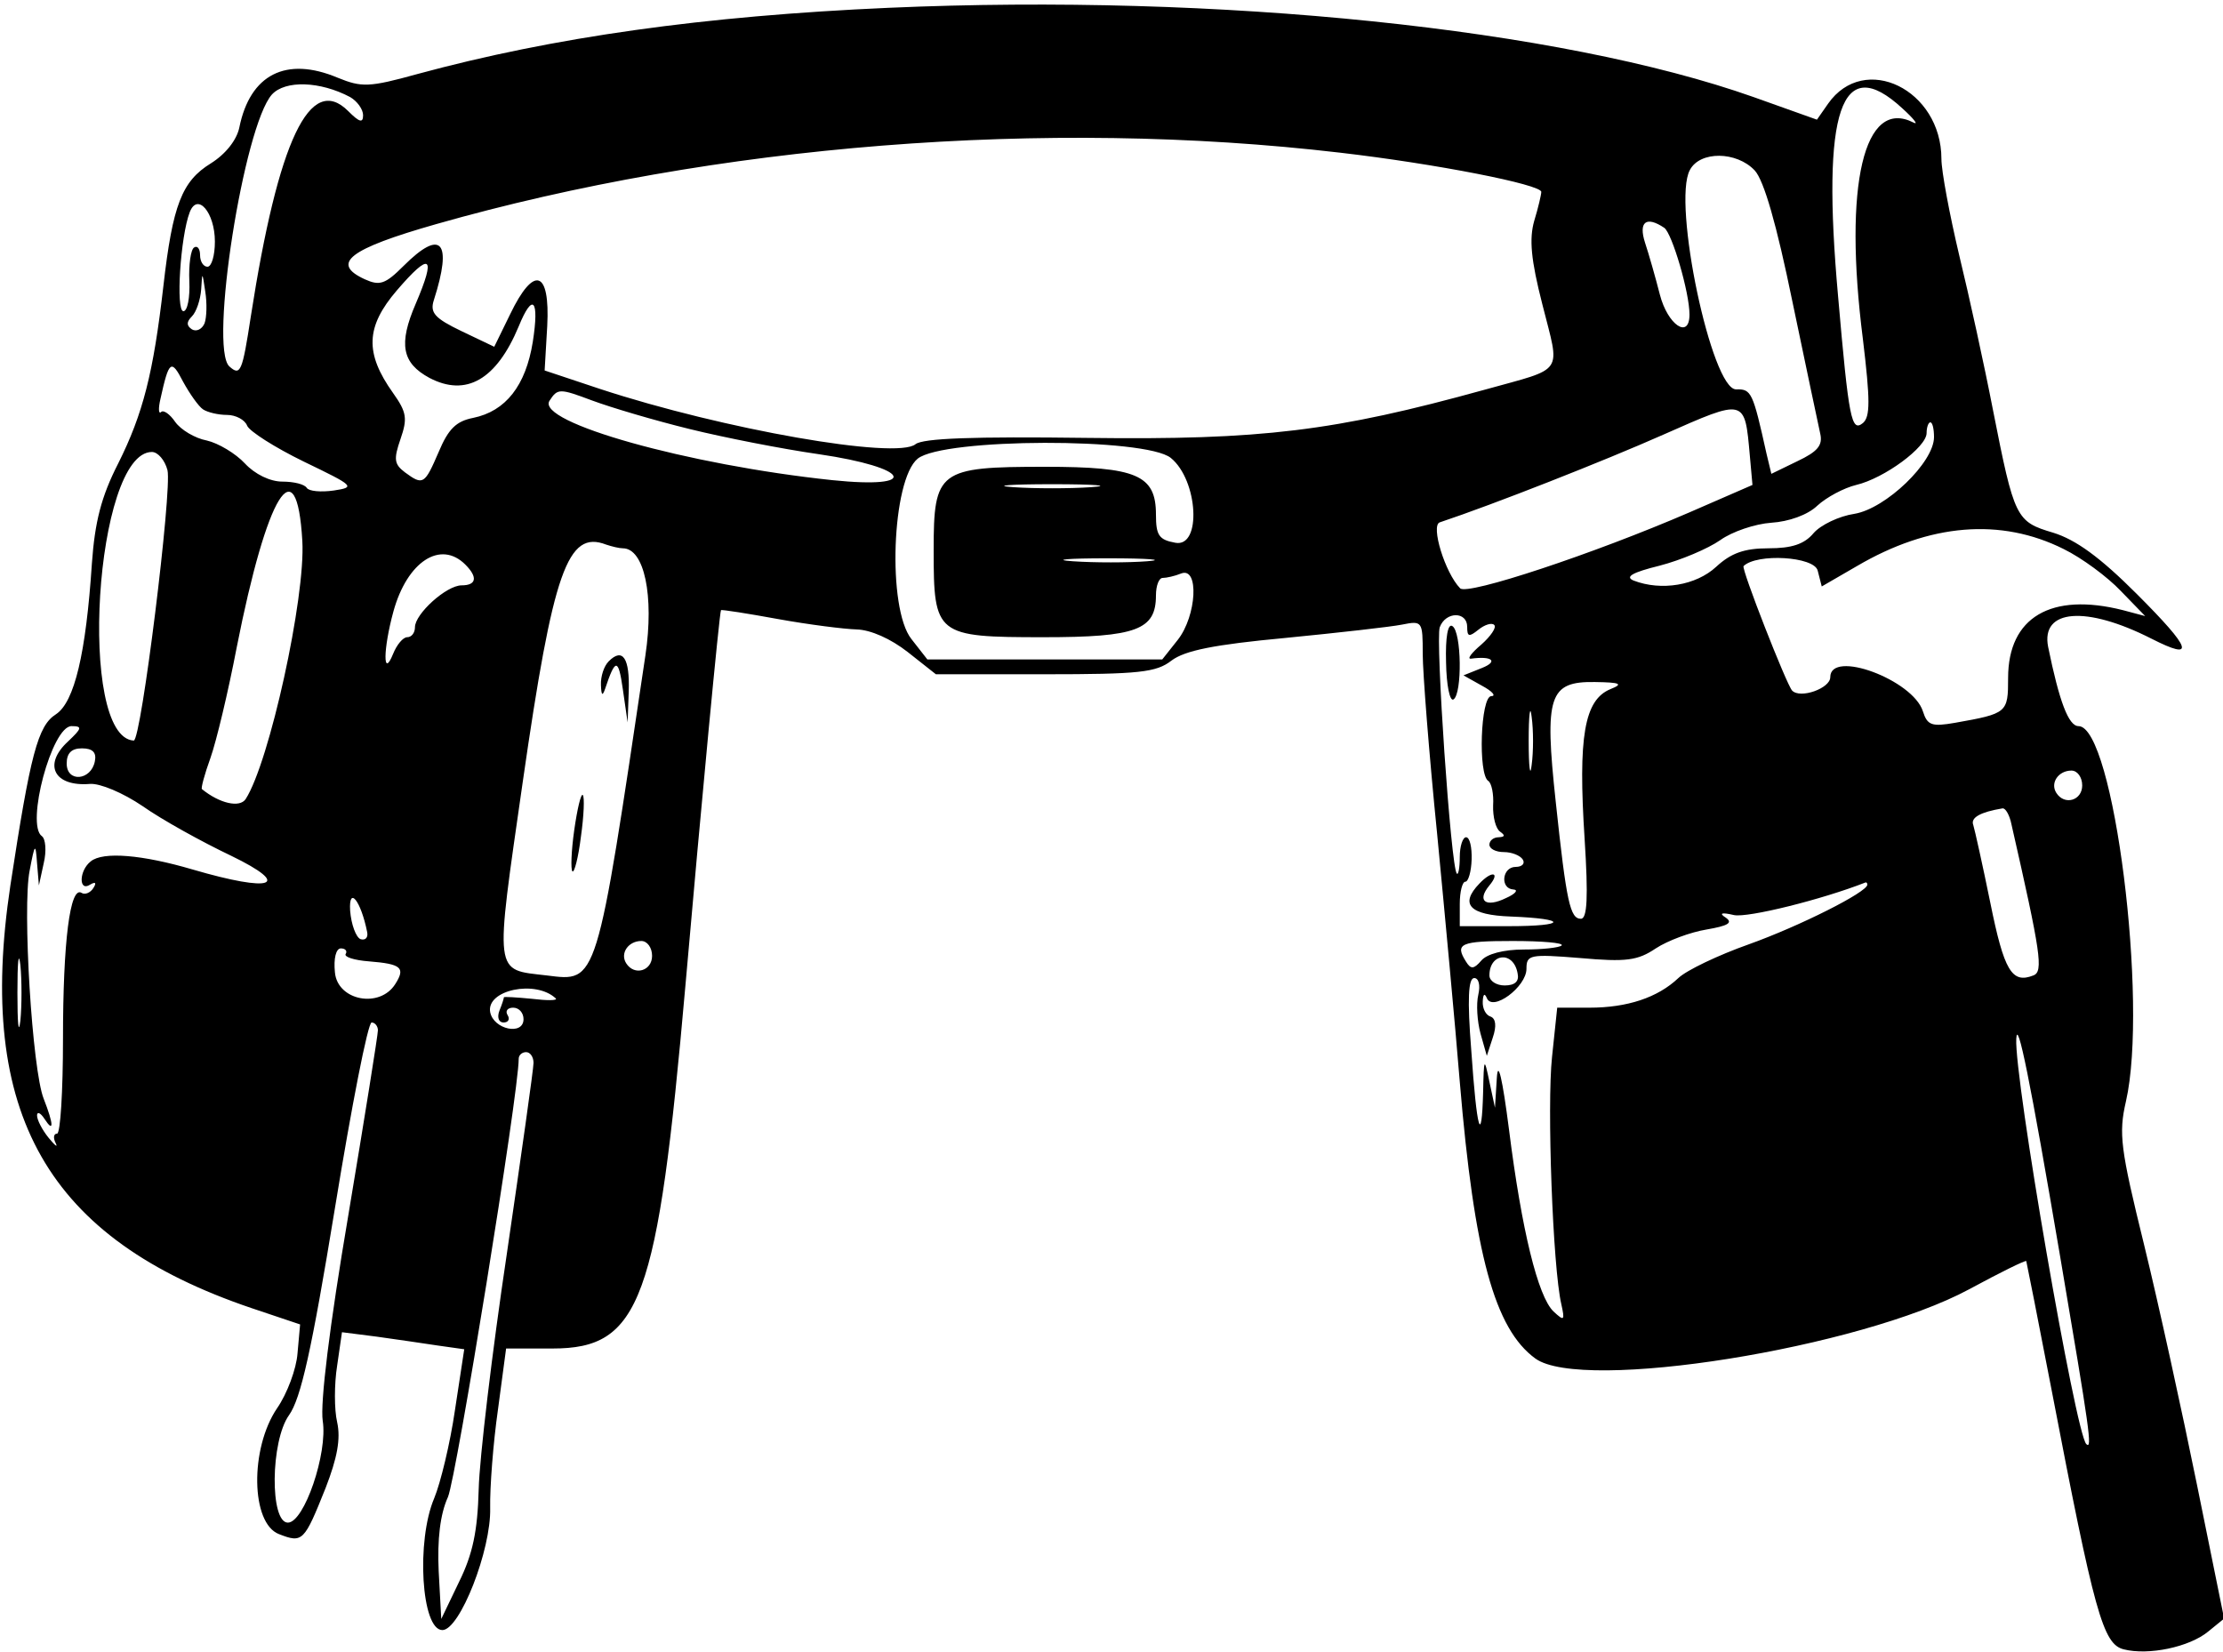 <?xml version="1.0" standalone="no"?>
<!DOCTYPE svg PUBLIC "-//W3C//DTD SVG 20010904//EN"
 "http://www.w3.org/TR/2001/REC-SVG-20010904/DTD/svg10.dtd">
<svg version="1.0" xmlns="http://www.w3.org/2000/svg"
 width="300pt" height="223pt" viewBox="0 0 300 223"
 preserveAspectRatio="xMidYMid meet">
<g transform="translate(0,223) scale(0.05,-0.05)"
fill="#000000" stroke="none">
<path d="M2400 4439 c-500 -22 -906 -79 -1274 -179 -130 -36 -150 -36 -214
-10 -140 59 -237 9 -266 -134 -7 -34 -37 -72 -77 -97 -78 -48 -103 -112 -128
-331 -27 -235 -55 -345 -122 -479 -46 -90 -63 -158 -71 -270 -16 -243 -47
-374 -97 -407 -49 -31 -69 -108 -123 -462 -93 -617 99 -954 651 -1141 l131
-44 -7 -78 c-3 -42 -28 -109 -55 -148 -74 -109 -71 -311 5 -340 64 -25 68 -20
126 125 31 80 41 132 31 177 -8 34 -8 103 0 153 l13 90 94 -12 c51 -7 125 -18
165 -24 l71 -10 -25 -164 c-13 -90 -39 -197 -56 -238 -49 -115 -35 -356 22
-356 47 0 132 216 129 330 -1 55 8 174 21 265 l22 165 125 0 c238 0 284 127
359 980 42 482 92 1009 96 1013 2 2 72 -9 154 -24 83 -15 178 -27 212 -28 38
-1 92 -25 138 -61 l76 -60 294 0 c255 0 301 5 342 37 36 27 114 43 307 61 143
14 285 30 315 36 55 11 56 9 56 -79 0 -49 17 -269 39 -487 21 -219 49 -519 61
-668 39 -465 94 -667 204 -747 126 -92 876 28 1171 187 83 45 152 79 154 76 1
-3 32 -159 68 -346 116 -605 139 -688 195 -702 67 -17 177 6 228 48 l43 35
-73 360 c-40 197 -104 490 -143 649 -64 260 -69 300 -49 387 61 267 -33 1013
-128 1013 -27 0 -52 67 -82 214 -20 102 102 112 279 22 120 -61 110 -29 -40
121 -99 99 -164 146 -225 165 -101 30 -105 38 -163 332 -23 119 -64 306 -91
417 -26 110 -48 227 -48 260 0 187 -208 289 -306 149 l-30 -43 -171 61 c-523
185 -1443 280 -2333 241z m-1455 -241 c19 -11 35 -33 35 -49 0 -22 -10 -19
-40 11 -103 103 -189 -78 -263 -554 -23 -150 -28 -162 -58 -135 -55 50 39 649
115 734 36 39 130 36 211 -7z m4189 -30 c31 -28 45 -46 31 -39 -134 69 -190
-167 -137 -584 20 -166 20 -210 0 -227 -31 -25 -38 10 -67 343 -45 502 8 659
173 507z m-1518 -120 c259 -30 544 -86 544 -106 0 -7 -8 -42 -19 -78 -14 -49
-9 -105 22 -226 48 -191 63 -169 -156 -230 -405 -112 -602 -136 -1072 -130
-309 4 -444 -1 -464 -17 -51 -42 -519 40 -851 149 l-150 50 7 120 c8 151 -36
165 -100 32 l-43 -88 -88 42 c-73 35 -86 50 -75 84 51 159 20 194 -82 92 -49
-49 -64 -54 -104 -36 -94 43 -43 82 192 149 754 215 1646 286 2439 193z m1120
-48 c25 -27 59 -145 102 -355 36 -173 70 -333 75 -356 7 -31 -7 -48 -62 -74
l-70 -34 -13 54 c-37 167 -41 175 -82 174 -66 -2 -173 504 -125 592 27 52 126
51 175 -1z m-4156 -192 c0 -38 -9 -68 -20 -68 -11 0 -20 14 -20 31 0 17 -7 27
-16 21 -9 -5 -15 -46 -13 -91 2 -44 -5 -81 -16 -81 -21 0 -8 202 17 267 21 55
68 -1 68 -79z m3912 37 c21 -15 68 -174 68 -234 0 -68 -59 -28 -80 54 -12 47
-30 110 -40 140 -18 56 3 73 52 40z m-3370 -205 c-47 -109 -37 -160 37 -200
99 -52 181 -5 241 139 38 93 56 73 38 -42 -19 -118 -73 -187 -161 -205 -46 -9
-67 -30 -93 -92 -38 -88 -42 -91 -91 -55 -29 22 -31 35 -12 90 19 55 17 72
-20 124 -77 108 -74 179 10 277 91 106 107 95 51 -36z m-570 -53 c-7 -16 -22
-23 -34 -16 -15 10 -15 20 0 35 12 12 23 45 25 73 3 49 3 48 11 -6 5 -31 4
-70 -2 -86z m-4 -232 c12 -8 41 -15 65 -15 23 0 48 -13 54 -29 6 -15 75 -59
153 -97 137 -66 140 -69 81 -78 -35 -5 -67 -2 -73 7 -6 10 -35 17 -66 17 -33
0 -74 20 -101 49 -25 27 -72 55 -103 62 -32 6 -70 29 -85 50 -15 22 -32 33
-38 27 -7 -7 -8 9 -2 35 23 104 29 109 61 47 18 -33 42 -67 54 -75z m1313 -53
c93 -23 251 -54 349 -68 247 -36 277 -95 36 -70 -389 41 -799 156 -763 214 22
34 27 34 115 1 51 -19 169 -54 263 -77z m2862 -73 l7 -78 -170 -74 c-259 -112
-600 -225 -619 -205 -41 42 -80 170 -55 178 144 48 444 166 604 237 222 98
219 99 233 -58z m497 51 c0 -68 -130 -193 -215 -207 -41 -6 -91 -30 -110 -52
-25 -30 -59 -41 -122 -41 -65 0 -101 -13 -141 -50 -54 -50 -148 -66 -223 -37
-24 10 -3 22 70 40 58 15 131 46 164 69 32 23 94 44 138 47 47 3 98 21 124 46
25 23 72 48 105 56 76 18 190 102 190 140 0 16 5 29 10 29 6 0 10 -18 10 -40z
m-2060 -56 c74 -60 84 -243 12 -229 -44 8 -52 20 -52 76 0 107 -52 129 -300
129 -287 0 -300 -10 -300 -225 0 -230 6 -235 297 -235 251 0 303 20 303 113 0
26 8 47 18 47 10 0 33 5 50 12 49 19 42 -114 -9 -179 l-42 -53 -317 0 -317 0
-43 55 c-66 83 -53 430 17 487 70 56 615 57 683 2z m-2708 -33 c13 -53 -71
-731 -91 -730 -153 8 -105 779 49 779 16 0 35 -22 42 -49z m2493 -46 c-58 -4
-152 -4 -210 0 -58 4 -10 8 105 8 116 0 163 -4 105 -8z m-2129 -145 c9 -152
-89 -598 -153 -697 -16 -24 -70 -12 -118 27 -3 2 7 40 23 84 16 45 48 179 71
299 82 415 162 545 177 287z m4754 -22 c49 -24 118 -75 154 -113 l66 -68 -60
16 c-194 49 -310 -19 -310 -183 0 -94 -2 -96 -143 -121 -63 -11 -75 -7 -87 31
-27 85 -250 168 -250 92 0 -30 -81 -59 -103 -36 -15 16 -138 330 -131 336 36
35 190 26 200 -12 l11 -43 95 55 c196 115 388 131 558 46z m-3889 2 c58 0 85
-128 61 -289 -133 -894 -129 -881 -266 -864 -144 17 -141 -7 -65 523 82 570
121 680 225 640 15 -5 35 -10 45 -10z m-425 -44 c34 -34 30 -56 -10 -56 -41 0
-126 -77 -126 -113 0 -15 -9 -27 -21 -27 -11 0 -28 -20 -38 -45 -28 -69 -27
13 1 115 37 134 127 193 194 126z m1840 9 c-52 -4 -142 -4 -200 0 -58 4 -16 8
94 8 110 0 158 -4 106 -8z m864 -177 c0 -27 5 -28 30 -8 17 14 37 20 43 13 7
-6 -9 -30 -35 -53 -26 -22 -39 -39 -28 -38 57 8 75 -7 30 -25 l-50 -20 50 -28
c28 -15 39 -28 25 -28 -29 -1 -36 -212 -8 -229 9 -6 15 -36 13 -66 -1 -31 7
-63 19 -71 14 -10 13 -14 -4 -15 -14 0 -25 -9 -25 -20 0 -11 17 -20 39 -20 21
0 44 -9 51 -20 7 -11 -2 -20 -19 -20 -37 0 -43 -59 -6 -61 14 -1 5 -12 -20
-23 -55 -27 -80 -8 -45 34 30 36 7 41 -27 5 -54 -56 -27 -85 85 -89 155 -6
152 -26 -5 -26 l-133 0 0 60 c0 33 7 60 15 60 8 0 16 27 17 60 1 33 -5 60 -15
60 -9 0 -17 -24 -17 -53 0 -30 -4 -50 -8 -45 -16 16 -58 633 -46 665 16 43 74
43 74 1z m387 -168 c-71 -29 -88 -128 -70 -405 10 -157 7 -215 -10 -215 -29 0
-39 43 -68 316 -31 286 -18 325 106 323 69 -1 77 -5 42 -19z m-213 -205 c-4
-36 -8 -6 -8 65 0 72 4 101 8 65 5 -36 5 -94 0 -130z m-3950 64 c-69 -63 -38
-123 59 -115 27 2 89 -24 142 -60 51 -36 159 -96 239 -134 167 -81 111 -100
-104 -37 -136 40 -242 49 -275 22 -32 -25 -33 -83 -2 -63 15 9 18 5 9 -9 -8
-13 -23 -19 -32 -13 -31 19 -50 -131 -50 -395 0 -140 -7 -255 -16 -255 -9 0
-11 -11 -4 -25 7 -14 -1 -8 -19 14 -17 21 -31 48 -31 60 0 11 9 8 20 -9 26
-40 25 -15 -2 54 -31 77 -58 517 -38 616 14 74 16 76 20 20 l5 -60 13 60 c8
33 5 66 -5 73 -44 31 27 297 80 297 30 0 28 -6 -9 -41z m72 -54 c-10 -52 -76
-58 -76 -6 0 28 13 41 41 41 29 0 40 -11 35 -35z m5364 -65 c0 -41 -48 -55
-70 -20 -17 27 6 60 41 60 16 0 29 -18 29 -40z m-191 -105 c79 -347 87 -398
59 -408 -58 -23 -79 13 -116 196 -21 103 -42 197 -46 210 -8 20 19 35 79 45 8
1 19 -18 24 -43z m-389 -163 c0 -20 -183 -112 -320 -161 -82 -29 -168 -70
-190 -91 -56 -53 -138 -80 -240 -80 l-87 0 -14 -133 c-14 -130 2 -568 25 -667
10 -45 8 -47 -21 -20 -42 40 -86 220 -120 490 -18 140 -30 191 -33 140 l-5
-80 -15 70 c-14 67 -15 66 -17 -28 -4 -148 -17 -105 -32 113 -11 138 -8 195 8
195 12 0 17 -19 11 -45 -6 -25 -3 -72 6 -105 l17 -60 16 49 c11 32 8 52 -6 57
-13 4 -22 22 -21 41 1 20 5 23 11 9 15 -38 107 30 107 79 0 38 9 40 145 29
124 -11 155 -7 204 26 32 21 94 44 137 51 58 10 72 18 52 32 -19 12 -12 15 22
7 37 -8 238 42 355 88 3 1 5 -2 5 -6z m-4049 -128 c3 -15 -5 -23 -18 -19 -12
5 -25 39 -28 77 -4 68 29 27 46 -58z m-936 -239 c-5 -41 -8 -7 -8 75 0 83 3
116 8 75 4 -41 4 -109 0 -150z m1705 175 c0 -41 -48 -55 -70 -20 -17 27 6 60
41 60 16 0 29 -18 29 -40z m2455 28 c-6 -6 -52 -11 -102 -11 -55 0 -100 -12
-115 -30 -20 -23 -28 -24 -41 -3 -31 49 -16 56 126 56 79 0 138 -5 132 -12z
m-3282 -23 c-5 -8 23 -17 63 -20 87 -7 99 -17 71 -61 -42 -67 -156 -45 -163
31 -4 38 3 65 16 65 12 0 18 -7 13 -15z m3163 -52 c5 -22 -7 -33 -35 -33 -22
0 -41 12 -41 27 0 61 65 67 76 6z m-2596 -68 c6 -6 -24 -6 -65 -1 -41 4 -75 6
-75 4 0 -3 -5 -19 -12 -36 -7 -18 -2 -32 11 -32 13 0 18 9 11 20 -7 11 0 20
15 20 16 0 28 -14 28 -31 0 -45 -81 -28 -90 19 -11 60 123 88 177 37z m-480
-86 c0 -12 -36 -237 -80 -500 -51 -300 -76 -507 -69 -554 14 -87 -50 -275 -94
-275 -49 0 -47 220 3 290 32 45 61 174 124 559 45 276 89 501 99 501 9 0 17
-10 17 -21z m4541 -614 c79 -466 87 -519 70 -503 -29 29 -195 990 -189 1094 3
58 37 -108 119 -591z m-4121 526 c0 -16 -33 -248 -72 -515 -40 -267 -74 -553
-76 -636 -3 -113 -16 -175 -53 -250 l-48 -100 -7 129 c-4 86 4 154 25 200 23
54 191 1091 191 1183 0 10 9 18 20 18 11 0 20 -13 20 -29z"/>
<path d="M1643 2675 c-13 -13 -22 -41 -21 -64 1 -28 4 -31 11 -11 28 84 36 84
48 0 l13 -90 3 84 c3 89 -16 119 -54 81z"/>
<path d="M1550 2220 c-8 -56 -10 -107 -5 -112 5 -5 16 37 23 94 8 56 10 107 5
112 -5 5 -15 -38 -23 -94z"/>
<path d="M3903 2672 c1 -61 10 -106 20 -100 24 15 22 183 -3 198 -12 8 -19
-29 -17 -98z"/>
</g>
</svg>
